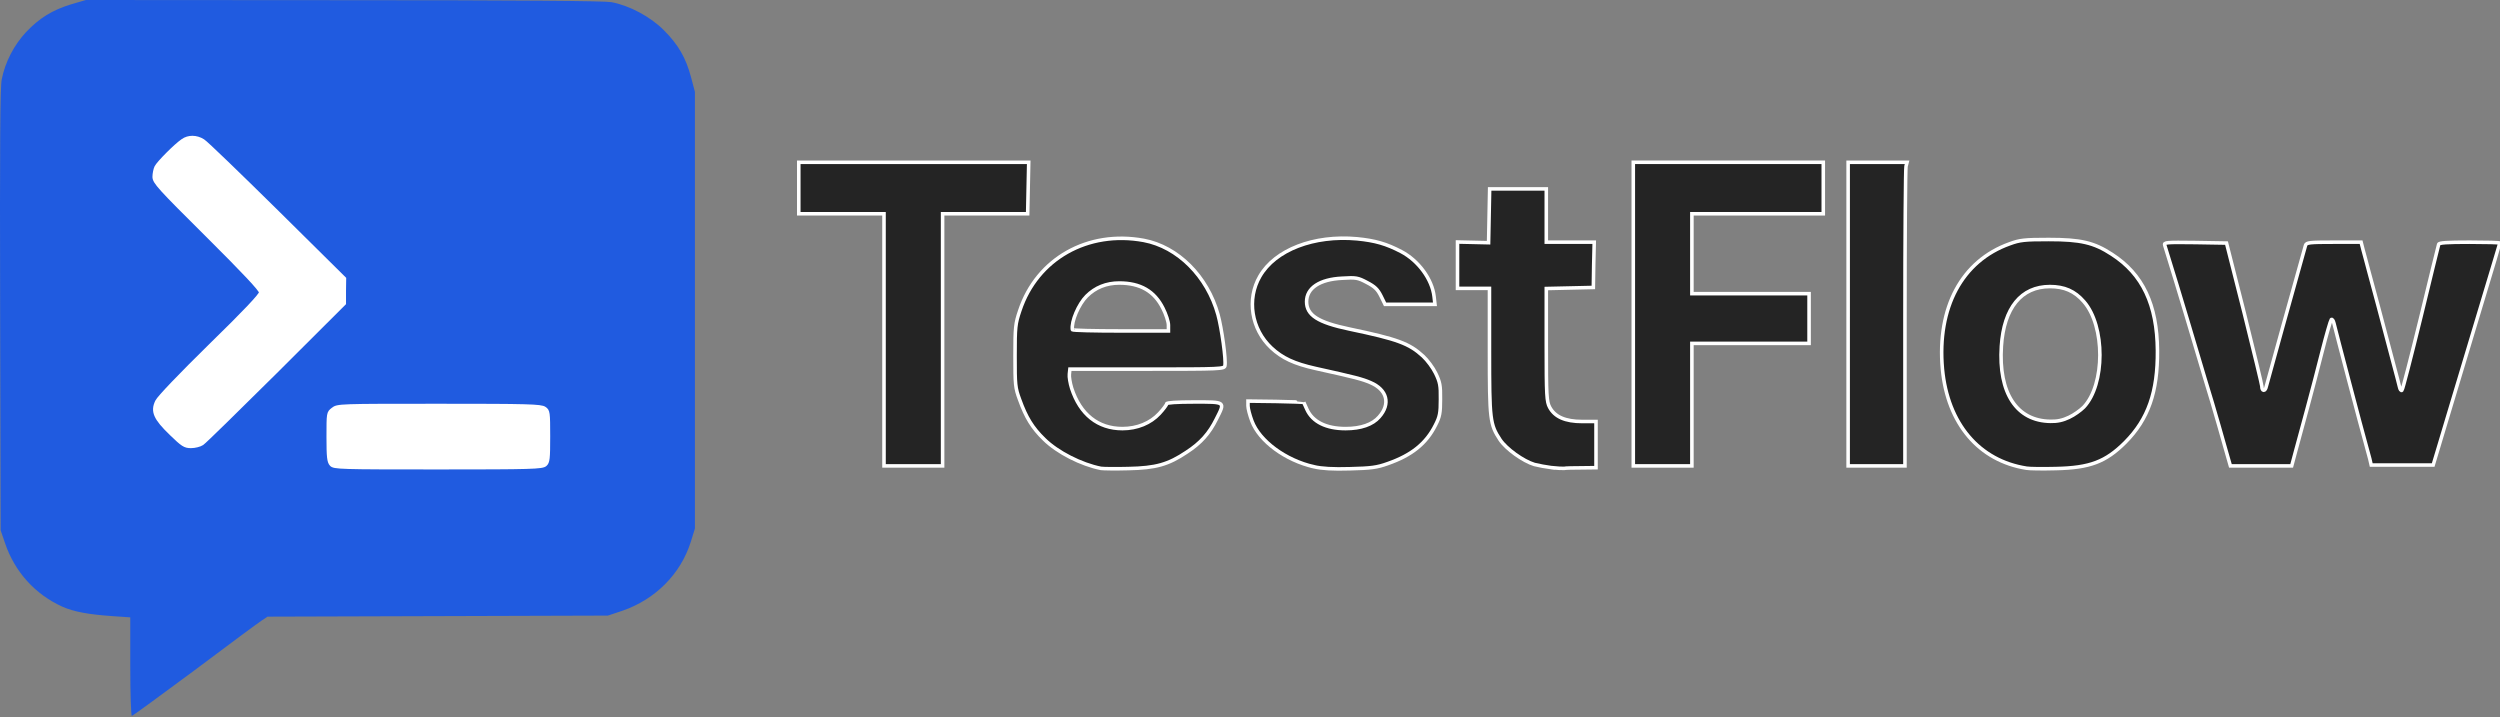 <svg xmlns="http://www.w3.org/2000/svg" version="1.0" preserveAspectRatio="xMidYMid meet" width="704" height="202" style=""><rect width="100%" height="100%" fill="#808080" stroke="none"/><rect id="backgroundrect" width="100%" height="100%" x="0" y="0" fill="none" stroke="none"/>
 
 
<g class="currentLayer" style=""><title>Layer 1</title><g fill="#205be0" id="svg_1" class="">
  <path d="M36.685,187.75 l0,-13.9 l-5,-0.35 c-6.75,-0.45 -10.95,-1.25 -14.1,-2.65 c-7.75,-3.5 -13.5,-9.9 -16.2,-18 l-1.2,-3.5 l-0.15,-62 c-0.1,-46.75 0,-62.75 0.45,-65 c0.95,-4.85 3.45,-9.65 6.8,-13.25 c3.75,-4 7.5,-6.3 12.8,-7.9 l4.1,-1.2 l72.45,0.05 c49.9,0 73.35,0.2 75.5,0.55 c5,0.9 11.05,4.1 14.85,7.95 c4.05,4.05 6.15,7.75 7.6,13.15 l1.1,4.15 l0,61.5 l0,61.5 l-1.15,3.7 c-2.85,9.1 -10,16.25 -19.3,19.45 l-4.05,1.35 l-47.9,0.15 l-47.95,0.15 l-1.65,1.1 c-0.95,0.6 -9.45,6.9 -18.9,14 c-9.5,7.05 -17.45,12.85 -17.65,12.85 c-0.25,0 -0.45,-6.25 -0.45,-13.85 zm115.35,-58 c0.75,-0.7 0.9,-1.6 0.9,-6.45 c0,-5.25 -0.05,-5.7 -1.1,-6.4 c-1,-0.7 -4.5,-0.8 -28.2,-0.8 c-32.7,0 -29.7,-0.75 -29.7,7.35 c0,4.25 0.15,5.5 0.85,6.25 c0.75,0.85 2.3,0.9 28.55,0.9 c25.15,0 27.85,-0.1 28.7,-0.85 zm-96.6,-5.95 c0.7,-0.45 9.95,-9.55 20.65,-20.15 c19,-18.9 19.35,-19.3 19.35,-21.3 c0.05,-2 -0.15,-2.2 -19.35,-21.15 c-10.65,-10.55 -20,-19.5 -20.7,-19.85 c-1.55,-0.8 -2.2,-0.45 -6.5,3.75 c-5.15,5 -6.2,3.05 11,20.1 l15.05,14.95 l0,2.55 l0,2.55 l-14.75,14.55 c-11.4,11.2 -14.75,14.85 -14.75,15.75 c0,0.85 1.2,2.45 3.9,5.15 c2.15,2.15 4.15,3.9 4.4,3.9 c0.25,0 1.05,-0.35 1.7,-0.8 zm-12.15,-75.05 c-0.15,-0.5 -0.25,-0.1 -0.25,0.85 c0,0.95 0.1,1.35 0.25,0.9 c0.1,-0.5 0.1,-1.3 0,-1.75 z" id="svg_2"/>
 </g>
  
  
  
  
  <path d="M93.285,130.798 c-0.7,-0.75 -0.85,-2.1 -0.85,-7.75 c0,-6.75 0,-6.8 1.3,-7.8 c1.3,-1.05 1.75,-1.05 29.9,-1.05 c25.05,0 28.7,0.1 29.7,0.8 c1.05,0.7 1.1,1.1 1.1,7.9 c0,6.3 -0.1,7.25 -0.9,7.95 c-0.85,0.75 -3.65,0.85 -30.2,0.85 c-27.7,0 -29.3,-0.05 -30.05,-0.9 z" id="svg_8" fill="#ffffff" fill-opacity="1" class="" stroke="#ffffff" stroke-opacity="1"/>
  
  
  
  
  <path d="M48.135,122.098 c-4.45,-4.3 -5.3,-6.25 -3.95,-9.05 c0.5,-1.1 6.7,-7.55 15.05,-15.75 c9.8,-9.55 14.2,-14.25 14.2,-14.95 c0,-0.75 -4.7,-5.75 -15,-16 c-13.7,-13.6 -15,-15.05 -15,-16.55 c0,-0.9 0.25,-2.15 0.55,-2.75 c0.6,-1.2 5.45,-6.1 7.45,-7.45 c1.6,-1.15 3.85,-1.15 5.75,0.05 c0.85,0.5 10.1,9.45 20.65,19.85 l19.15,18.95 l-0.05,3.5 l0,3.5 l-19.35,19.3 c-10.7,10.6 -19.95,19.7 -20.65,20.15 c-0.65,0.45 -2.1,0.8 -3.15,0.8 c-1.75,0 -2.35,-0.4 -5.65,-3.6 z" id="svg_13" fill="#ffffff" fill-opacity="1" class="" stroke="#ffffff" stroke-opacity="1"/>
 <g class="selected"><path d="M310.034,131.898 c-5.55,-1.1 -12.25,-4.5 -16,-8.2 c-3.3,-3.2 -5.1,-6.15 -6.9,-11.15 c-1.25,-3.35 -1.3,-4.15 -1.3,-12.35 c0,-8.15 0.1,-9.05 1.35,-12.75 c4.85,-14.6 19.15,-22.65 34.9,-19.75 c9.6,1.8 17.9,10.1 20.9,20.9 c1.05,3.8 2.3,12.8 1.95,14.4 c-0.15,0.9 -1.15,0.95 -21.9,0.95 l-21.75,0 l-0.15,1.4 c-0.1,0.75 0.2,2.55 0.65,4 c2.4,7.35 7.4,11.35 14.3,11.35 c4.15,0 7.9,-1.55 10.4,-4.25 c1.15,-1.25 2.05,-2.45 2.05,-2.75 c0,-0.3 2.8,-0.5 7.75,-0.5 c8.95,0 8.75,-0.15 6.25,4.8 c-2,4.05 -4.4,6.75 -8.4,9.35 c-5.15,3.45 -8.65,4.45 -16.35,4.6 c-3.55,0.1 -7.05,0.05 -7.75,-0.05 zm19,-40.35 c0,-0.95 -0.7,-3.1 -1.55,-4.75 c-2.4,-4.8 -6.35,-7.1 -12.3,-7.1 c-3.65,0 -6.75,1.25 -9.2,3.7 c-2.25,2.25 -4.35,7.15 -4,9.45 c0.05,0.2 6.15,0.35 13.55,0.35 l13.5,0 l0,-1.65 z" id="svg_4" fill="#242424" fill-opacity="1" class="" stroke="#ffffff" stroke-opacity="1"/><path d="M370.035,131.448 c-8,-1.8 -15.4,-7.25 -17.5,-12.9 c-0.6,-1.6 -1.1,-3.5 -1.1,-4.25 l0,-1.35 l7.85,0.1 c4.3,0.1 7.85,0.2 7.85,0.25 c0.05,0.1 0.45,0.95 0.9,2 c1.6,3.5 5.4,5.4 10.9,5.4 c4.3,0 7.6,-1.15 9.45,-3.3 c3.25,-3.65 2.25,-7.65 -2.45,-9.65 c-2.3,-1 -4.2,-1.5 -15.5,-4 c-6,-1.35 -9.35,-2.9 -12.45,-5.8 c-5.6,-5.25 -6.95,-13.7 -3.2,-20.15 c4.3,-7.45 15.2,-11.65 27.35,-10.55 c5.1,0.5 8.25,1.4 12.45,3.6 c4.85,2.55 8.7,7.8 9.25,12.65 l0.25,2.2 l-7.05,0 l-7,0 l-1.15,-2.35 c-0.95,-1.9 -1.75,-2.65 -3.95,-3.8 c-2.55,-1.35 -3.05,-1.45 -7,-1.2 c-6.3,0.3 -10,2.75 -10,6.6 c0,3.8 3.2,5.85 12,7.7 c13.6,2.85 16.9,4.05 20.8,7.65 c1.2,1.1 2.8,3.25 3.55,4.8 c1.2,2.5 1.4,3.4 1.35,7.35 c0,3.9 -0.2,4.9 -1.4,7.25 c-2.6,5.2 -6.7,8.5 -13.45,10.85 c-3.05,1.1 -4.7,1.3 -10.6,1.45 c-4.85,0.15 -7.95,-0.05 -10.15,-0.55 z" id="svg_5" fill="#242424" fill-opacity="1" class="" stroke="#ffffff" stroke-opacity="1"/><path d="M436.935,131.698 c-1.5,-0.2 -3.7,-0.6 -4.85,-0.9 c-3.15,-0.95 -7.9,-4.35 -9.65,-6.95 c-2.85,-4.35 -3,-5.55 -3,-25 l0,-17.65 l-4.5,0 l-4.5,0 l0,-6.55 l0,-6.5 l4.4,0.1 l4.35,0.1 l0.15,-7.6 l0.15,-7.55 l7.95,0 l8,0 l0,7.5 l0,7.5 l6.75,0 l6.75,0 l-0.15,6.35 l-0.1,6.4 l-6.6,0.15 l-6.65,0.15 l0,15.85 c0,14.5 0.1,16 0.95,17.6 c1.45,2.7 4.4,4 9.15,4 l3.9,0 l0,6.5 l0,6.5 l-4.1,0.05 c-2.3,0 -4.5,0.05 -4.9,0.15 c-0.4,0.05 -2,-0.05 -3.5,-0.2 z" id="svg_6" fill="#242424" fill-opacity="1" class="" stroke="#ffffff" stroke-opacity="1"/><path d="M570.685,131.848 c-13.4,-2.1 -22.25,-12.55 -23.7,-27.95 c-1.55,-17.3 5.5,-30.45 18.95,-35.25 c2.85,-1.05 4.15,-1.2 11,-1.2 c9,0 12.7,0.85 17.75,4.15 c8.7,5.6 12.75,14.2 12.85,27.1 c0.1,11.7 -2.6,19.35 -9.05,25.85 c-5.5,5.5 -9.95,7.2 -19.55,7.4 c-3.7,0.1 -7.4,0.05 -8.25,-0.1 zm12,-14.35 c1.4,-0.65 3.2,-1.95 4.1,-2.85 c6.05,-6.35 6.05,-22.85 0.05,-29.7 c-2.6,-3 -5.5,-4.25 -9.6,-4.25 c-8.05,0 -12.95,6 -13.65,16.8 c-0.85,13.2 4.3,21.05 13.85,21.15 c1.9,0.05 3.5,-0.3 5.25,-1.15 z" id="svg_7" fill="#242424" fill-opacity="1" class="" stroke="#ffffff" stroke-opacity="1"/><path d="M248.935,95.698 l0,-35.5 l-12,0 l-12,0 l0,-7.25 l0,-7.25 l32.4,0 l32.35,0 l-0.15,7.25 l-0.15,7.25 l-12,0 l-11.95,0 l0,35.5 l0,35.5 l-8.25,0 l-8.25,0 l0,-35.5 z" id="svg_9" fill="#242424" fill-opacity="1" class="" stroke="#ffffff" stroke-opacity="1"/><path d="M459.935,88.448 l0,-42.75 l26.75,0 l26.75,0 l0,7.25 l0,7.25 l-18.5,0 l-18.5,0 l0,11.25 l0,11.25 l16.5,0 l16.5,0 l0,7 l0,7 l-16.5,0 l-16.5,0 l0,17.25 l0,17.25 l-8.25,0 l-8.25,0 l0,-42.75 z" id="svg_10" fill="#242424" fill-opacity="1" class="" stroke="#ffffff" stroke-opacity="1"/><path d="M520.435,88.448 l0,-42.75 l8.3,0 l8.3,0 l-0.3,1.15 c-0.15,0.6 -0.3,19.85 -0.3,42.75 l0,41.6 l-8,0 l-8,0 l0,-42.75 z" id="svg_11" fill="#242424" fill-opacity="1" class="" stroke="#ffffff" stroke-opacity="1"/><path d="M626.485,125.598 c-0.85,-3.1 -2.45,-8.55 -3.5,-12.15 c-1.1,-3.55 -3.1,-10.3 -4.5,-15 c-1.35,-4.65 -3.9,-13 -5.55,-18.5 c-1.7,-5.5 -3.2,-10.4 -3.35,-10.9 c-0.25,-0.8 0.3,-0.85 8.6,-0.75 l8.8,0.15 l5,19.75 c2.7,10.85 4.95,20.15 4.95,20.6 c0,1.45 0.95,1.5 1.25,0.05 c0.25,-1.05 8.2,-29.65 11.05,-39.75 c0.25,-0.8 1.05,-0.9 7.95,-0.9 l7.7,0 l0.55,2.15 c0.3,1.15 1.1,4 1.7,6.35 c1.1,3.9 3.3,12.3 6.8,25.5 c0.8,2.9 1.55,5.9 1.75,6.7 c0.15,0.8 0.5,1.25 0.7,1 c0.25,-0.25 2.6,-9.45 5.3,-20.45 c2.65,-11 4.95,-20.3 5.05,-20.65 c0.1,-0.45 2.3,-0.6 8.7,-0.6 c4.65,0 8.5,0.1 8.5,0.25 c0,0.15 -2.15,7.3 -4.75,15.9 c-2.6,8.6 -6.8,22.6 -9.35,31.1 l-4.65,15.5 l-8.7,0 l-8.75,0 l-0.4,-1.75 c-0.25,-0.95 -0.75,-2.85 -1.15,-4.25 c-0.85,-2.9 -8.45,-31.8 -8.95,-33.95 c-0.2,-0.8 -0.55,-1.25 -0.75,-1 c-0.2,0.25 -1.35,4.15 -2.5,8.7 c-1.15,4.55 -3.05,11.85 -4.25,16.25 c-1.2,4.4 -2.7,9.85 -3.3,12.15 l-1.1,4.1 l-8.6,0 l-8.65,0 l-1.6,-5.6 z" id="svg_12" fill="#242424" fill-opacity="1" class="" stroke="#ffffff" stroke-opacity="1"/></g></g></svg>